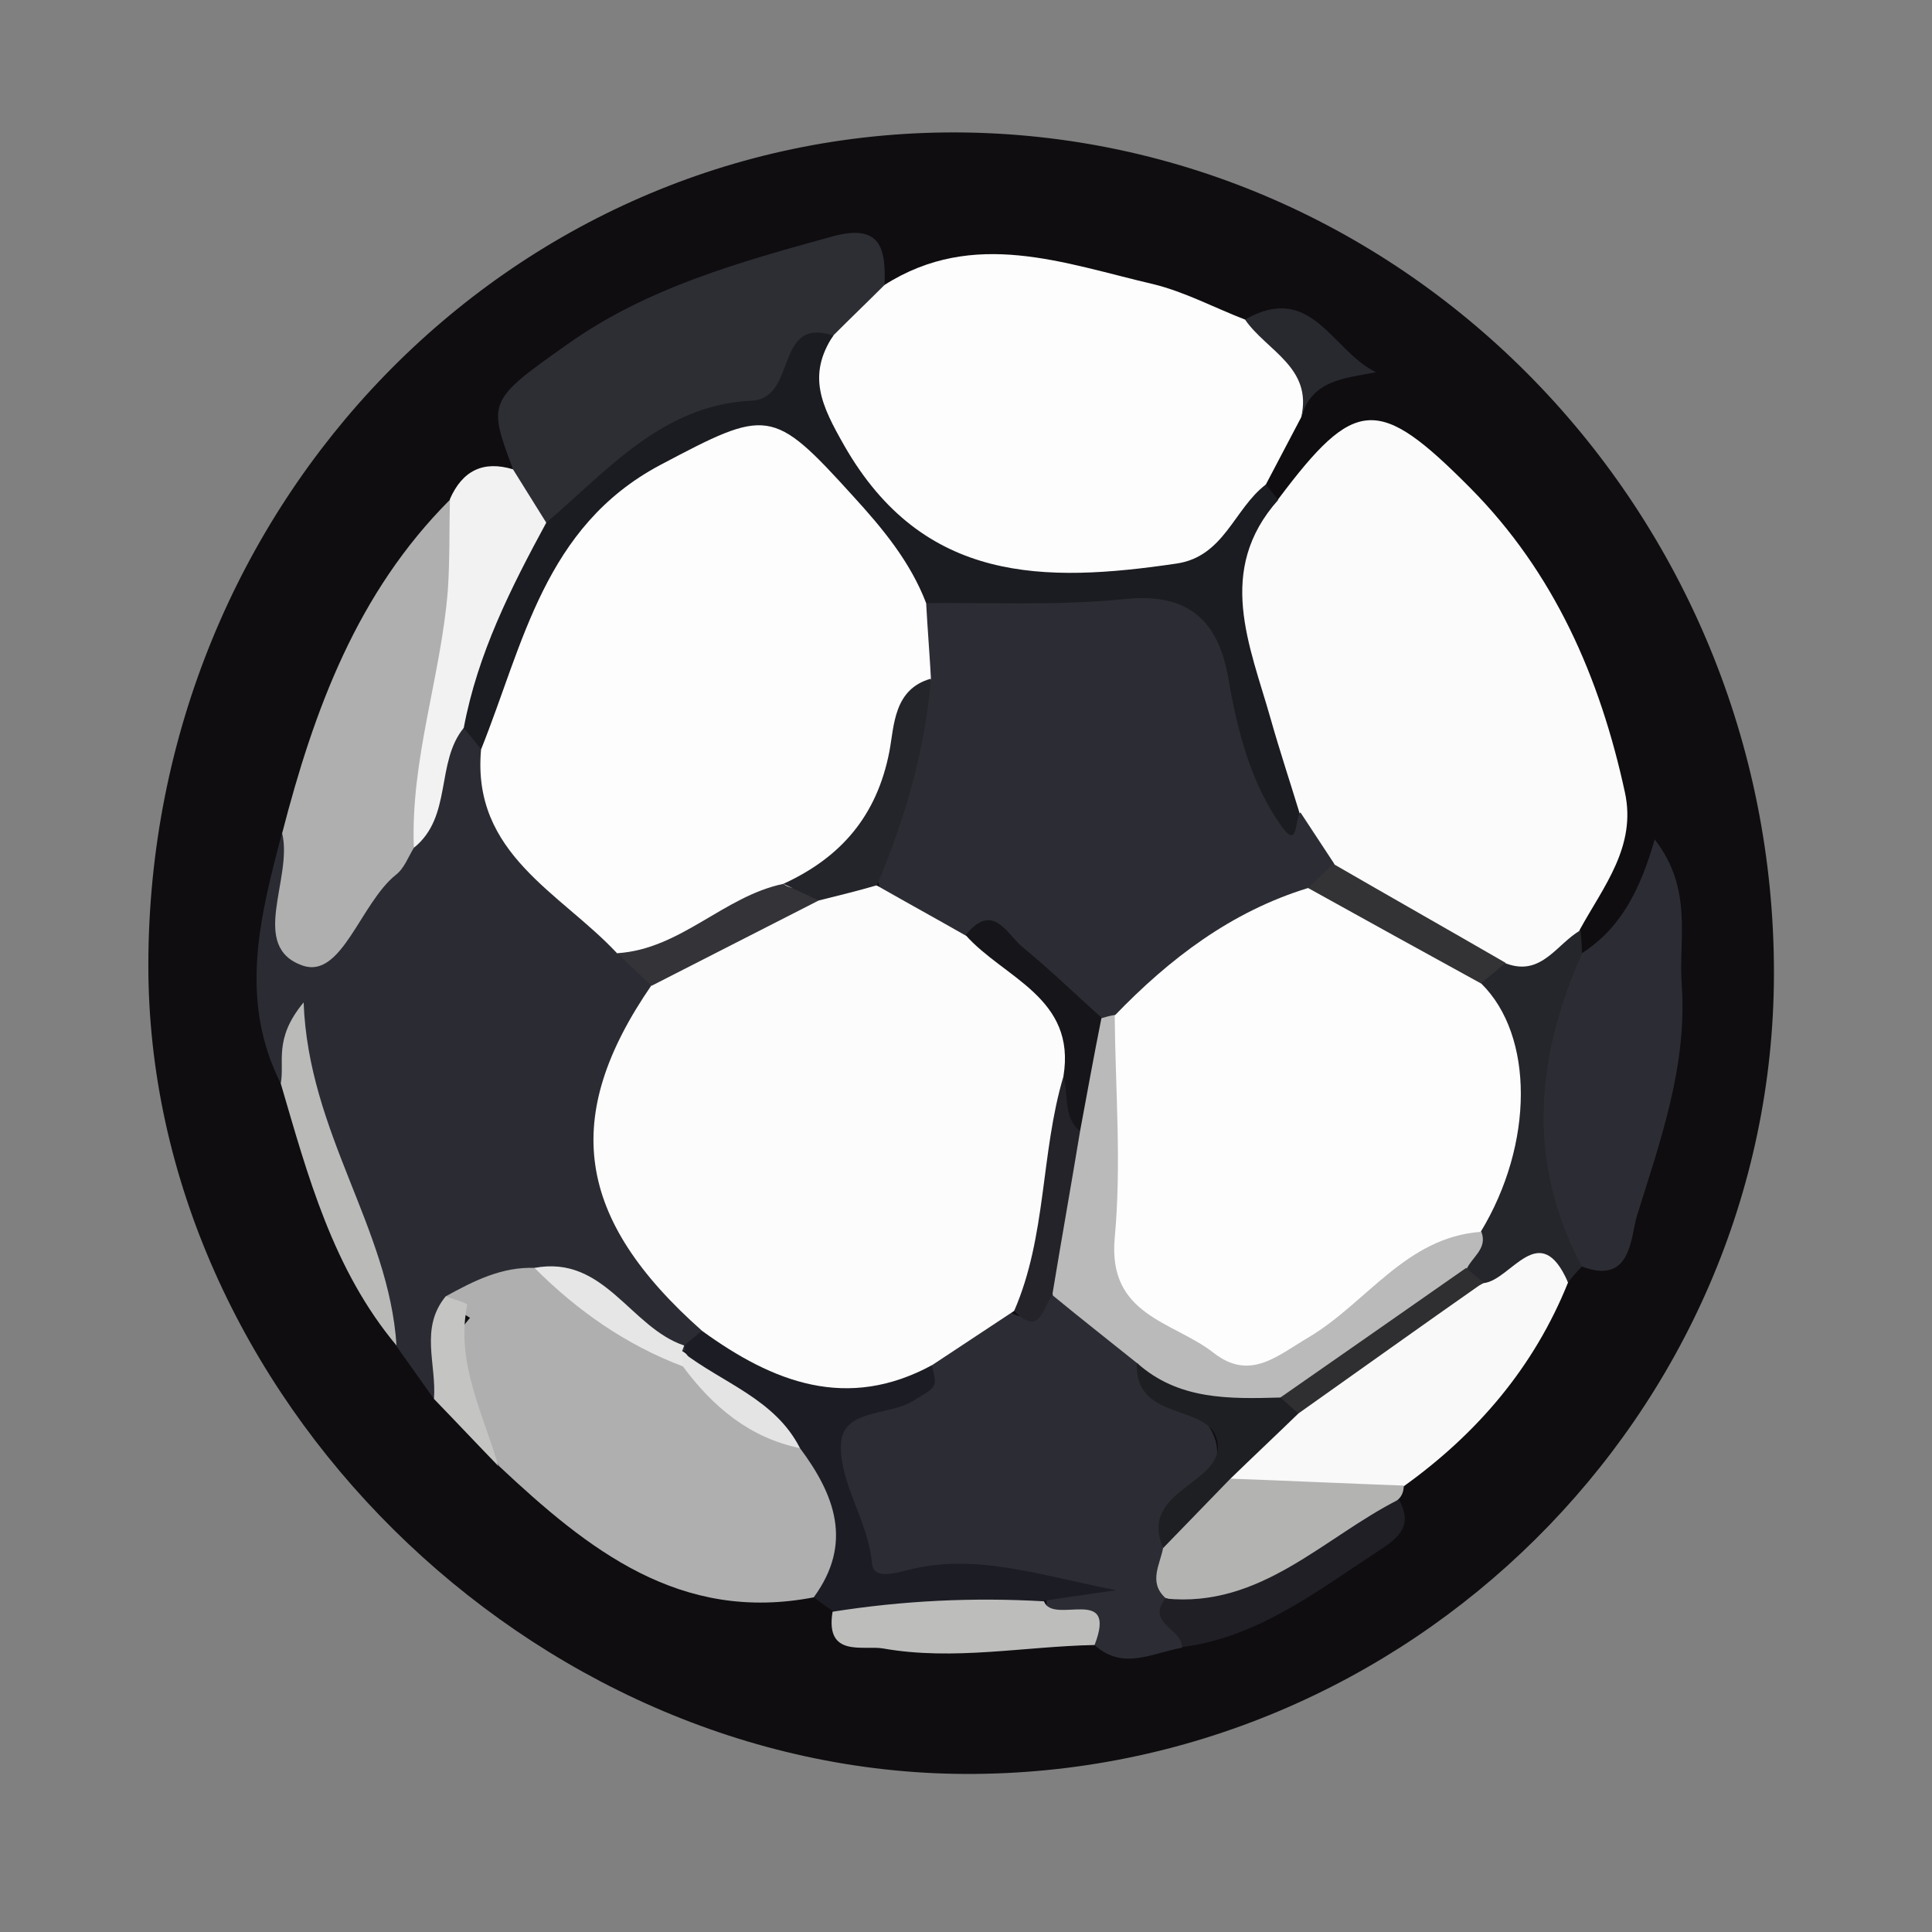 <?xml version="1.0" encoding="utf-8"?>
<!-- Generator: Adobe Illustrator 23.0.2, SVG Export Plug-In . SVG Version: 6.00 Build 0)  -->
<svg version="1.1" id="Camada_1" xmlns="http://www.w3.org/2000/svg" xmlns:xlink="http://www.w3.org/1999/xlink" x="0px" y="0px"
	 viewBox="0 0 27.87 27.87" style="enable-background:new 0 0 27.87 27.87;" xml:space="preserve">
<rect x="0" y="0" width="27.87" height="27.87" fill="#808080" stroke="none"/>
<style type="text/css">
	.st0{fill:#0F0D10;}
	.st1{fill:#FBFBFB;}
	.st2{fill:#2B2C33;}
	.st3{fill:#FDFDFD;}
	.st4{fill:#2C2D34;}
	.st5{fill:#AFAFAF;}
	.st6{fill:#2D2E34;}
	.st7{fill:#1B1C21;}
	.st8{fill:#F9F9F9;}
	.st9{fill:#1C1D24;}
	.st10{fill:#F2F2F2;}
	.st11{fill:#B3B3B2;}
	.st12{fill:#25262B;}
	.st13{fill:#BDBDBC;}
	.st14{fill:#BABAB9;}
	.st15{fill:#1F1F25;}
	.st16{fill:#28292F;}
	.st17{fill:#C4C4C2;}
	.st18{fill:#333335;}
	.st19{fill:#FCFCFC;}
	.st20{fill:#333338;}
	.st21{fill:#E6E6E6;}
	.st22{fill:#BABABA;}
	.st23{fill:#1E1F23;}
	.st24{fill:#232329;}
	.st25{fill:#E4E4E4;}
	.st26{fill:#2F2F31;}
	.st27{fill:#24252A;}
	.st28{fill:#15151A;}
</style>
<g>
	<path class="st0" d="M25.59,14.05c-0.01,6.34-5.28,11.56-11.66,11.54C7.65,25.57,2.13,20.1,2.14,13.91
		c0.01-6.65,5.21-12.01,11.64-12C20.29,1.93,25.6,7.38,25.59,14.05z"/>
	<path class="st1" d="M18.44,7.2c1.11-1.48,1.44-1.5,2.77-0.16c1.21,1.22,1.87,2.73,2.23,4.39c0.17,0.78-0.31,1.36-0.65,1.98
		c-0.19,0.53-0.52,0.82-1.12,0.7c-0.88-0.45-1.77-0.9-2.58-1.48c-0.25-0.26-0.43-0.58-0.6-0.9c-0.42-0.83-0.57-1.74-0.83-2.62
		C17.42,8.29,17.65,7.62,18.44,7.2z"/>
	<path class="st2" d="M4.05,15.63c-0.61-1.21-0.3-2.41,0.02-3.62c0.46,0.35,0.21,0.9,0.44,1.46c0.5-0.42,0.91-0.87,1.24-1.39
		c0.36-0.49,0.25-1.26,0.91-1.57c0.18,0.02,0.32,0.12,0.42,0.27c0.19,1.25,1.12,1.97,1.97,2.76c0.22,0.19,0.44,0.38,0.46,0.71
		c-0.02,0.32-0.2,0.6-0.31,0.89c-0.59,1.54-0.22,2.84,0.96,3.94c0.01,0.2-0.1,0.32-0.26,0.41c-0.88,0.09-1.29-0.96-2.16-0.9
		c-0.4,0.04-0.79,0.1-1.06,0.44c-0.21,0.36-0.05,0.86-0.42,1.15c-0.18-0.25-0.36-0.51-0.54-0.76c-0.41-1.3-1.14-2.49-1.46-3.83
		C4.25,15.54,4.12,15.57,4.05,15.63z"/>
	<path class="st3" d="M12.76,4.11c1.29-0.82,2.59-0.31,3.88-0.01c0.45,0.11,0.88,0.34,1.32,0.51c0.74,0.2,1.06,0.64,0.81,1.41
		c-0.17,0.32-0.34,0.65-0.51,0.97c-0.36,1.16-1.18,1.46-2.35,1.55c-1.85,0.15-3.13-0.52-4.05-2.07c-0.3-0.51-0.45-1.01-0.14-1.56
		C11.97,4.51,12.31,4.24,12.76,4.11z"/>
	<path class="st4" d="M17.05,23.77c-0.42,0.07-0.84,0.33-1.25-0.03c-0.18-0.29-0.74-0.18-0.7-0.69c-0.59-0.22-1.21-0.23-1.8-0.11
		c-1.16,0.22-1.01-0.73-1.27-1.33c-0.28-0.65-0.16-1.14,0.52-1.48c0.29-0.14,0.75-0.04,0.84-0.52c0.21-0.51,0.65-0.65,1.14-0.72
		c0.36,0.32,0.39-0.29,0.66-0.23c0.58,0.08,0.94,0.49,1.28,0.92c0.12,0.11-0.05-0.01,0.07,0.1c1.27,1.12,1.27,1.12,0.45,2.6
		c-0.06,0.24-0.08,0.49-0.04,0.73C16.94,23.26,17.2,23.49,17.05,23.77z"/>
	<path class="st5" d="M6.43,18.7c0.4-0.22,0.81-0.43,1.29-0.41c0.81,0.29,1.37,1,2.17,1.3c0.68,0.42,1.24,1,1.96,1.36
		c0.3,0.71,0.88,1.44-0.1,2.09c-1.94,0.38-3.27-0.69-4.55-1.89c-0.36-0.67-1.18-1.25-0.42-2.14C6.64,18.92,6.5,18.85,6.43,18.7z"/>
	<path class="st6" d="M12.76,4.11c-0.24,0.24-0.49,0.48-0.73,0.72C11,6.26,9.26,6.6,7.92,7.55C7.49,7.45,7.35,7.17,7.4,6.77
		C7.04,5.8,7.03,5.78,8.18,4.97c1.15-0.82,2.49-1.19,3.83-1.56C12.71,3.22,12.78,3.59,12.76,4.11z"/>
	<path class="st7" d="M7.88,7.54c0.89-0.76,1.68-1.7,2.96-1.76c0.67-0.03,0.32-1.22,1.18-0.94c-0.38,0.58-0.17,1.01,0.16,1.59
		c1.14,1.99,2.89,1.98,4.79,1.7c0.69-0.1,0.83-0.79,1.29-1.14c0.06,0.07,0.12,0.15,0.18,0.22c-0.91,1.02-0.41,2.1-0.11,3.16
		c0.13,0.46,0.28,0.91,0.42,1.37c0.19,0.63-0.06,0.72-0.48,0.32c-0.48-0.45-0.65-1.09-0.77-1.71c-0.19-1.07-0.81-1.44-1.84-1.36
		C15,9.03,14.32,9.03,13.65,8.92c-0.89-0.27-1.14-1.19-1.72-1.77c-0.69-0.69-1.3-0.76-2.12-0.28c-1.1,0.65-1.72,1.62-2.15,2.78
		c-0.16,0.42-0.13,0.99-0.71,1.17c-0.09-0.11-0.18-0.22-0.26-0.32C6.48,9.26,7,8.33,7.88,7.54z"/>
	<path class="st5" d="M5.97,12.23c-0.08,0.13-0.14,0.3-0.26,0.39c-0.51,0.41-0.78,1.5-1.34,1.31c-0.79-0.27-0.14-1.26-0.3-1.91
		c0.46-1.78,1.08-3.47,2.42-4.81c0.73,1.08,0.05,2.14-0.08,3.19C6.33,11.01,6.11,11.61,5.97,12.23z"/>
	<path class="st4" d="M22.82,13.75c0.56-0.36,0.84-0.91,1.05-1.64c0.56,0.72,0.34,1.44,0.39,2.1c0.08,1.17-0.31,2.25-0.65,3.34
		c-0.09,0.31-0.08,0.99-0.79,0.72C21.65,17.29,21.65,14.91,22.82,13.75z"/>
	<path class="st8" d="M22.62,18.5c-0.49,1.22-1.31,2.18-2.37,2.94c-0.81,0.36-1.64,0.4-2.49,0.15c-0.17-0.68,0.33-0.99,0.74-1.36
		c0.97-0.59,1.83-1.34,2.79-1.94C21.77,18.13,22.33,17.42,22.62,18.5z"/>
	<path class="st9" d="M11.74,23.04c0.57-0.78,0.3-1.48-0.2-2.15c-0.55-0.43-1.21-0.72-1.63-1.32c-0.01-0.05-0.03-0.1-0.04-0.16
		c0.08-0.07,0.17-0.14,0.25-0.21c1.08,0.34,2.18,0.54,3.32,0.49c0.09,0.34,0.07,0.31-0.27,0.52c-0.36,0.22-1.03,0.11-1.04,0.64
		c-0.01,0.57,0.4,1.1,0.45,1.71c0.02,0.22,0.31,0.14,0.51,0.09c0.96-0.25,1.86,0.06,3.01,0.29c-0.5,0.07-0.76,0.11-1.03,0.15
		c-1,0.4-2.01,0.51-3.05,0.15C11.92,23.18,11.83,23.11,11.74,23.04z"/>
	<path class="st10" d="M5.97,12.23c-0.05-1.27,0.39-2.47,0.49-3.71C6.49,8.08,6.48,7.64,6.49,7.2C6.67,6.79,6.97,6.64,7.4,6.77
		c0.16,0.26,0.32,0.51,0.48,0.77C7.37,8.48,6.89,9.43,6.69,10.5C6.28,11,6.53,11.78,5.97,12.23z"/>
	<path class="st11" d="M17.74,21.33c0.84,0.03,1.67,0.07,2.51,0.1c0,0.07-0.02,0.14-0.07,0.19c-0.94,0.9-1.82,1.96-3.37,1.43
		c-0.25-0.23-0.07-0.49-0.03-0.73C16.86,21.77,17.2,21.45,17.74,21.33z"/>
	<path class="st12" d="M22.62,18.5c-0.41-0.94-0.82-0.03-1.22,0.01c-0.23,0.13-0.3-0.03-0.35-0.2c-0.01-0.24,0.06-0.46,0.13-0.68
		c0.52-1.17,0.56-2.36,0.12-3.56c0.1-0.18,0.23-0.26,0.43-0.17c0.51,0.19,0.73-0.29,1.07-0.48c0.01,0.11,0.02,0.23,0.02,0.34
		c-0.67,1.5-0.8,3.01,0,4.51C22.75,18.34,22.68,18.42,22.62,18.5z"/>
	<path class="st13" d="M12.01,23.25c1.01-0.16,2.03-0.21,3.05-0.15c0.13,0.35,1.07-0.25,0.73,0.63c-1.02,0.02-2.03,0.23-3.05,0.05
		C12.46,23.73,11.9,23.92,12.01,23.25z"/>
	<path class="st14" d="M4.05,15.63c0.06-0.31-0.11-0.64,0.33-1.17c0.07,1.89,1.23,3.25,1.34,4.95C4.8,18.31,4.44,16.96,4.05,15.63z"
		/>
	<path class="st15" d="M16.81,23.06c1.38,0.14,2.28-0.88,3.37-1.43c0.2,0.37,0.02,0.54-0.29,0.74c-0.89,0.58-1.74,1.25-2.84,1.39
		C17.06,23.5,16.53,23.42,16.81,23.06z"/>
	<path class="st16" d="M18.77,6.02c0.17-0.72-0.5-0.96-0.81-1.41c0.96-0.55,1.25,0.45,1.89,0.76C19.37,5.46,18.92,5.49,18.77,6.02z"
		/>
	<path class="st17" d="M6.43,18.7c0.11,0.04,0.31,0.1,0.31,0.12c-0.17,0.84,0.23,1.57,0.45,2.33c-0.31-0.32-0.62-0.65-0.93-0.97
		C6.3,19.68,6.05,19.16,6.43,18.7z"/>
	<path class="st4" d="M13.36,8.7c0.96-0.01,1.92,0.04,2.88-0.06c0.92-0.09,1.34,0.33,1.48,1.15c0.13,0.75,0.32,1.5,0.76,2.12
		c0.26,0.37,0.19-0.11,0.28-0.19c0.16,0.24,0.32,0.49,0.48,0.73c0.1,0.19,0.01,0.32-0.12,0.44c-1.08,0.45-1.94,1.25-2.93,1.83
		c-0.11,0.03-0.21,0.04-0.33,0.03c-0.82-0.14-1.15-1.14-2.03-1.18c-0.47-0.14-0.98-0.22-1.15-0.8c-0.17-1.07,0.47-2.02,0.46-3.07
		C13.16,9.37,13.13,9.01,13.36,8.7z"/>
	<path class="st18" d="M18.88,12.8c0.12-0.11,0.24-0.23,0.35-0.34c0.83,0.48,1.66,0.95,2.49,1.43c-0.12,0.1-0.23,0.19-0.35,0.29
		C20.28,14.2,19.54,13.57,18.88,12.8z"/>
	<path class="st19" d="M12.66,12.78c0.42,0.24,0.84,0.47,1.26,0.71c1.23,0.49,1.67,1.08,1.66,2.19c-0.32,1.08,0.03,2.35-0.95,3.23
		c-0.39,0.26-0.79,0.52-1.18,0.78c-1.23,0.67-2.3,0.25-3.32-0.49c-1.83-1.62-2.04-3.09-0.73-4.99c0.51-0.86,1.54-0.87,2.27-1.38
		C11.99,12.73,12.32,12.6,12.66,12.78z"/>
	<path class="st3" d="M13.36,8.7c0.02,0.37,0.05,0.73,0.07,1.1c-0.19,0.4-0.35,0.81-0.44,1.23c-0.21,0.91-0.68,1.6-1.59,1.93
		c-0.81,0.32-1.51,1.03-2.5,0.79c-0.81-0.87-2.1-1.43-1.96-2.94c0.61-1.52,0.91-3.21,2.58-4.1c1.55-0.82,1.62-0.84,2.78,0.44
		C12.73,7.62,13.13,8.1,13.36,8.7z"/>
	<path class="st20" d="M8.91,13.75c0.91-0.06,1.53-0.82,2.39-1c0.15,0.12,0.4,0.02,0.51,0.24c-0.8,0.41-1.61,0.82-2.41,1.23
		C9.23,14.06,9.07,13.91,8.91,13.75z"/>
	<path class="st21" d="M9.85,19.71c-0.82-0.31-1.52-0.8-2.14-1.42c1.01-0.19,1.38,0.86,2.16,1.12l-0.03,0.08
		c0.08,0.04,0.1,0.09,0.08,0.14C9.9,19.68,9.88,19.71,9.85,19.71z"/>
	<path class="st22" d="M15.88,14.69c0.07-0.02,0.14-0.04,0.21-0.05c0.54,0.62,0.29,1.37,0.32,2.06c0.04,0.91-0.11,1.83,0.97,2.36
		c1.01,0.49,1.53-0.3,2.22-0.7c0.54-0.31,0.95-1.07,1.77-0.59c0.09,0.24-0.13,0.36-0.21,0.53c-0.77,0.9-1.79,1.47-2.79,2.06
		c-0.79,0.16-1.47,0.01-1.96-0.69c-0.41-0.33-0.82-0.65-1.22-0.98c-0.22-0.82,0.23-1.59,0.21-2.4
		C15.48,15.73,15.53,15.16,15.88,14.69z"/>
	<path class="st23" d="M16.4,19.66c0.6,0.54,1.34,0.52,2.07,0.5c0.26-0.12,0.29,0.02,0.26,0.23c-0.33,0.32-0.66,0.63-0.99,0.95
		c-0.32,0.33-0.64,0.66-0.96,0.99c-0.38-0.86,0.96-0.93,0.77-1.58C17.4,20.25,16.36,20.5,16.4,19.66z"/>
	<path class="st24" d="M15.58,16.32c-0.13,0.79-0.27,1.57-0.4,2.36c-0.14,0.19-0.18,0.61-0.55,0.23c0.47-1.08,0.38-2.27,0.71-3.38
		C15.64,15.73,15.39,16.09,15.58,16.32z"/>
	<path class="st25" d="M9.85,19.71c0-0.07-0.01-0.14-0.01-0.21c0.58,0.45,1.34,0.68,1.7,1.39C10.81,20.74,10.28,20.29,9.85,19.71z"
		/>
	<path class="st26" d="M18.73,20.39c-0.09-0.08-0.17-0.15-0.26-0.23c0.89-0.62,1.78-1.24,2.68-1.87c0.08,0.07,0.16,0.14,0.25,0.21
		C20.5,19.13,19.62,19.76,18.73,20.39z"/>
	<path class="st3" d="M21.36,17.77c-1.08,0.08-1.64,1.02-2.48,1.52c-0.46,0.27-0.85,0.64-1.38,0.22c-0.58-0.45-1.52-0.53-1.42-1.65
		c0.1-1.06,0.01-2.14,0-3.21c0.79-0.82,1.68-1.5,2.79-1.84c0.83,0.46,1.66,0.92,2.5,1.38C22.13,14.94,22.13,16.5,21.36,17.77z"/>
	<path class="st27" d="M11.81,12.99c-0.17-0.08-0.34-0.16-0.51-0.24c0.83-0.38,1.35-0.98,1.53-1.91c0.07-0.37,0.06-0.9,0.6-1.05
		c-0.09,1.04-0.37,2.02-0.78,2.98C12.38,12.85,12.09,12.92,11.81,12.99z"/>
	<path class="st28" d="M15.58,16.32c-0.25-0.21-0.16-0.53-0.24-0.79c0.19-1.14-0.86-1.42-1.41-2.04c0.4-0.5,0.6,0,0.83,0.18
		c0.39,0.32,0.75,0.67,1.13,1.01C15.78,15.23,15.68,15.78,15.58,16.32z"/>
</g>
</svg>
